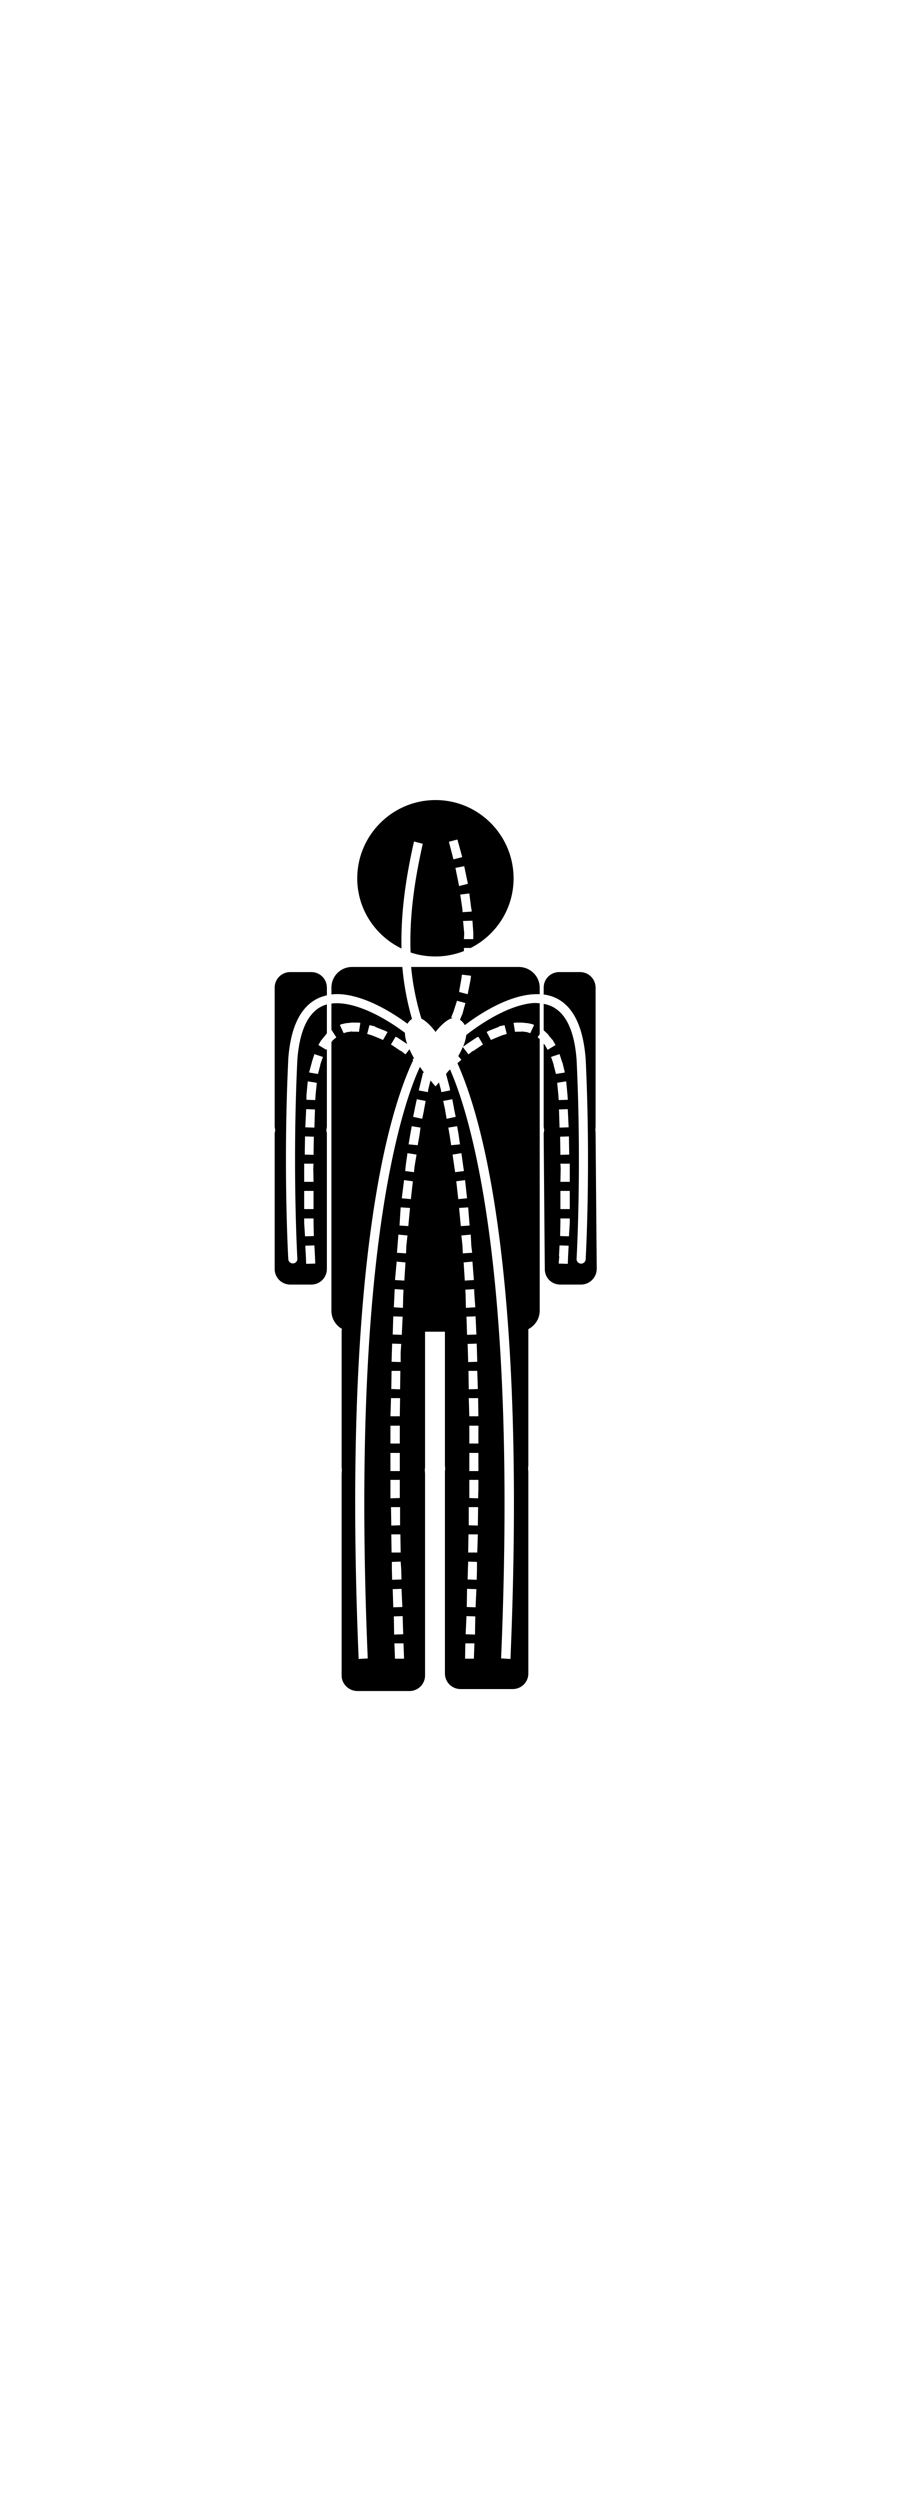 <?xml version="1.0" ?>
<svg xmlns="http://www.w3.org/2000/svg" xmlns:cc="http://creativecommons.org/ns#" xmlns:dc="http://purl.org/dc/elements/1.1/" xmlns:ev="http://www.w3.org/2001/xml-events" xmlns:inkscape="http://www.inkscape.org/namespaces/inkscape" xmlns:rdf="http://www.w3.org/1999/02/22-rdf-syntax-ns#" xmlns:sodipodi="http://sodipodi.sourceforge.net/DTD/sodipodi-0.dtd" xmlns:svg="http://www.w3.org/2000/svg" xmlns:xlink="http://www.w3.org/1999/xlink" baseProfile="full" height="600px" version="1.1" viewBox="0 0 80 80" width="218px" x="0px" y="0px">
	<defs/>
	<path d="M 47.969,0.469 C 43.217,0.469 39.344,4.342 39.344,9.094 C 39.344,12.496 41.346,15.42 44.219,16.812 C 44.127,12.834 44.718,8.912 45.594,5.031 L 46.562,5.281 C 45.663,9.266 45.073,13.246 45.219,17.25 C 46.083,17.54 47.008,17.688 47.969,17.688 C 49.073,17.688 50.125,17.472 51.094,17.094 L 51.094,16.75 L 51.844,16.75 C 54.639,15.333 56.562,12.446 56.562,9.094 C 56.562,4.342 52.72,0.469 47.969,0.469 M 50.375,4.812 L 50.906,6.75 L 49.938,7.0 L 49.438,5.062 L 50.375,4.812 M 51.125,7.75 L 51.531,9.688 L 50.562,9.938 L 50.156,7.938 L 51.125,7.75 M 51.688,10.75 L 51.906,12.469 L 51.938,12.469 L 51.938,12.5 L 51.938,12.75 L 50.938,12.812 L 50.938,12.625 L 50.938,12.562 L 50.688,10.875 L 51.688,10.75 M 52.031,13.75 L 52.125,15.062 L 52.125,15.125 L 52.125,15.781 L 51.094,15.781 L 51.125,15.156 L 51.125,15.125 L 51.0,13.781 L 52.031,13.75 M 38.781,18.844 C 37.51,18.844 36.5,19.854 36.5,21.125 L 36.5,21.875 C 36.582,21.866 36.668,21.849 36.75,21.844 C 37.577,21.789 38.429,21.926 39.25,22.156 C 41.604,22.815 43.796,24.299 44.875,25.094 C 45,24.902 45.149,24.707 45.375,24.562 C 44.821,22.648 44.475,20.734 44.312,18.844 L 38.781,18.844 M 45.281,18.844 C 45.448,20.729 45.833,22.623 46.406,24.531 C 47.212,24.931 47.969,26.0 47.969,26.0 C 47.969,26.0 48.934,24.687 49.844,24.469 L 49.688,24.406 L 49.938,23.781 L 50.312,22.625 L 50.312,22.562 L 51.25,22.812 L 51.25,22.844 L 50.906,24.094 L 50.875,24.094 L 50.875,24.125 L 50.656,24.656 C 50.891,24.829 51.078,25.02 51.188,25.25 C 52.156,24.512 54.484,22.861 57.0,22.156 C 57.616,21.984 58.248,21.87 58.875,21.844 C 59.063,21.836 59.251,21.835 59.438,21.844 L 59.438,21.125 C 59.438,19.854 58.396,18.844 57.125,18.844 L 45.281,18.844 M 31.969,19.406 C 31.015,19.406 30.25,20.172 30.25,21.125 L 30.25,36.281 L 30.25,36.375 C 30.254,36.525 30.286,36.669 30.312,36.812 C 30.289,36.945 30.255,37.081 30.25,37.219 C 30.249,37.254 30.25,37.277 30.25,37.312 L 30.25,52.094 C 30.25,53.047 31.015,53.812 31.969,53.812 L 34.281,53.812 C 35.235,53.812 36.0,53.047 36.0,52.094 L 36.0,37.312 C 36.0,37.277 36.001,37.254 36.0,37.219 C 35.995,37.081 35.961,36.945 35.938,36.812 C 35.964,36.669 35.996,36.525 36.0,36.375 C 36.001,36.35 36.0,36.307 36.0,36.281 L 36.0,27.844 L 35.938,27.969 L 35.062,27.438 L 35.375,26.906 L 35.438,26.875 L 35.438,26.844 L 35.875,26.312 L 35.906,26.281 L 35.906,26.25 L 36.0,26.156 L 36.0,22.969 C 35.643,23.067 35.311,23.218 35.0,23.438 C 33.9,24.211 32.994,25.862 32.75,29.031 C 32.174,40.988 32.75,50.969 32.75,50.969 A 0.5,0.5 0.0 0,1 31.75,51.0 C 31.75,51.0 31.171,41.015 31.75,29.0 L 31.75,28.938 C 32.006,25.606 32.975,23.664 34.406,22.656 C 34.906,22.305 35.438,22.094 36.0,21.969 L 36.0,21.125 C 36.0,20.172 35.235,19.406 34.281,19.406 L 31.969,19.406 M 61.594,19.406 C 60.64,19.406 59.875,20.172 59.875,21.125 L 59.875,21.875 C 60.57,21.967 61.235,22.197 61.844,22.625 C 63.275,23.632 64.244,25.638 64.5,28.969 C 65.079,40.984 64.5,51.031 64.5,51.031 A 0.501,0.501 0.0 1,1 63.5,50.969 C 63.5,50.969 64.076,40.988 63.5,29.031 C 63.256,25.862 62.35,24.243 61.25,23.469 C 60.829,23.173 60.375,22.999 59.875,22.906 L 59.875,25.812 L 60.344,26.25 L 60.375,26.281 L 60.375,26.312 L 60.812,26.844 L 60.875,26.875 L 60.875,26.906 L 61.188,27.438 L 60.312,27.969 L 60.031,27.469 L 60.0,27.438 L 59.875,27.281 L 59.875,36.281 L 59.875,36.375 C 59.879,36.526 59.911,36.668 59.938,36.812 C 59.914,36.946 59.879,37.08 59.875,37.219 C 59.874,37.254 59.875,37.308 59.875,37.344 L 60.0,52.125 C 60.007,53.078 60.765,53.82 61.719,53.812 L 64.0,53.812 C 64.953,53.805 65.726,53.016 65.719,52.062 L 65.594,37.281 C 65.593,37.246 65.595,37.223 65.594,37.188 C 65.588,37.05 65.587,36.913 65.562,36.781 C 65.585,36.648 65.59,36.514 65.594,36.375 C 65.594,36.35 65.594,36.307 65.594,36.281 L 65.594,21.125 C 65.594,20.172 64.828,19.406 63.875,19.406 L 61.594,19.406 M 50.875,19.688 L 51.875,19.812 L 51.812,20.312 L 51.562,21.562 L 51.562,21.594 L 51.5,21.844 L 50.562,21.594 L 50.594,21.406 L 50.594,21.375 L 50.812,20.156 L 50.875,19.688 M 58.875,22.812 C 58.351,22.83 57.806,22.938 57.25,23.094 C 54.334,23.91 51.443,26.263 51.344,26.344 C 51.343,26.344 51.344,26.375 51.344,26.375 C 51.297,26.766 51.176,27.202 51.0,27.625 L 51.531,27.25 L 52.562,26.562 L 52.625,26.562 L 52.688,26.531 L 53.188,27.375 L 53.125,27.438 L 53.094,27.438 L 52.125,28.094 L 52.062,28.094 L 51.594,28.469 L 50.969,27.656 C 50.827,27.992 50.66,28.323 50.469,28.656 L 50.812,29.062 L 50.375,29.438 C 50.518,29.745 50.65,30.071 50.812,30.469 C 51.639,32.496 52.727,35.775 53.719,40.75 C 55.703,50.7 57.38,67.502 56.219,95.031 L 55.188,94.969 C 56.346,67.498 54.65,50.782 52.688,40.938 C 51.706,36.015 50.674,32.833 49.875,30.875 C 49.756,30.582 49.669,30.363 49.562,30.125 L 49.344,30.344 C 49.269,30.442 49.197,30.533 49.125,30.625 L 49.531,32.156 L 49.562,32.438 L 48.594,32.625 L 48.562,32.375 L 48.344,31.562 C 48.218,31.704 47.969,32.0 47.969,32.0 C 47.969,32.0 47.666,31.644 47.406,31.344 L 47.156,32.375 L 47.125,32.625 L 46.125,32.438 L 46.188,32.156 L 46.594,30.469 L 46.719,30.5 C 46.558,30.292 46.416,30.078 46.25,29.844 C 46.116,30.136 45.973,30.45 45.812,30.844 C 45.014,32.802 43.981,36.015 43.0,40.938 C 41.037,50.782 39.341,67.498 40.5,94.969 L 39.5,95.031 C 38.339,67.502 40.016,50.669 42.0,40.719 C 42.992,35.744 44.08,32.496 44.906,30.469 C 45.122,29.94 45.321,29.496 45.5,29.125 L 45.438,29.062 L 45.594,28.875 C 45.401,28.555 45.246,28.233 45.094,27.906 L 44.656,28.469 L 44.188,28.094 L 44.125,28.094 L 43.156,27.438 L 43.125,27.438 L 43.062,27.375 L 43.562,26.531 L 43.625,26.562 L 43.688,26.562 L 44.719,27.25 L 44.844,27.344 C 44.688,26.914 44.6,26.481 44.594,26.094 C 43.819,25.502 41.456,23.813 39.0,23.125 C 38.131,22.882 37.273,22.774 36.5,22.875 L 36.5,25.75 L 36.938,26.438 L 37.031,26.562 L 37.031,26.594 L 37.0,26.594 L 37.0,26.625 L 36.625,26.938 L 36.594,27.0 L 36.5,27.125 L 36.5,56.688 C 36.5,57.549 36.962,58.29 37.656,58.688 C 37.637,58.79 37.625,58.892 37.625,59.0 L 37.625,73.844 C 37.626,73.982 37.644,74.115 37.656,74.25 C 37.643,74.395 37.625,74.538 37.625,74.688 L 37.625,96.844 C 37.625,97.797 38.422,98.562 39.375,98.562 L 45.094,98.562 C 46.047,98.562 46.812,97.797 46.812,96.844 L 46.812,74.688 C 46.812,74.538 46.795,74.395 46.781,74.25 C 46.794,74.115 46.812,73.982 46.812,73.844 L 46.812,59.0 L 49.0,59.0 L 49.0,73.625 L 49.0,73.656 C 49.001,73.794 49.019,73.928 49.031,74.062 C 49.018,74.208 49.0,74.351 49.0,74.5 L 49.0,96.625 C 49.0,97.578 49.765,98.344 50.719,98.344 L 56.469,98.344 C 57.422,98.344 58.188,97.578 58.188,96.625 L 58.188,74.5 C 58.188,74.351 58.17,74.208 58.156,74.062 C 58.169,73.928 58.187,73.794 58.188,73.656 C 58.188,73.647 58.188,73.634 58.188,73.625 L 58.188,58.781 C 58.188,58.76 58.188,58.74 58.188,58.719 C 58.925,58.331 59.438,57.574 59.438,56.688 L 59.438,26.781 L 59.25,26.625 L 59.25,26.594 L 59.219,26.594 L 59.219,26.562 L 59.312,26.438 L 59.438,26.25 L 59.438,22.844 C 59.258,22.83 59.061,22.806 58.875,22.812 M 38.75,24.969 L 38.781,24.969 L 38.812,24.969 L 39.375,24.969 L 39.406,24.969 L 39.438,24.969 L 39.688,25.0 L 39.531,26.0 L 39.375,25.969 L 39.312,25.969 L 38.781,25.969 L 38.781,25.938 L 38.375,26.0 L 38.281,26.0 L 37.875,26.125 L 37.844,26.125 L 37.438,25.25 L 37.5,25.188 L 37.531,25.188 L 37.562,25.156 L 38.125,25.031 L 38.156,25.031 L 38.188,25.031 L 38.75,24.969 M 56.812,24.969 L 56.844,24.969 L 56.875,24.969 L 57.438,24.969 L 57.469,24.969 L 57.5,24.969 L 58.062,25.031 L 58.094,25.031 L 58.125,25.031 L 58.688,25.156 L 58.719,25.188 L 58.75,25.188 L 58.812,25.25 L 58.406,26.125 L 58.375,26.125 L 57.969,26.0 L 57.875,26.0 L 57.469,25.938 L 57.469,25.969 L 56.938,25.969 L 56.875,25.969 L 56.719,26.0 L 56.562,25.0 L 56.812,24.969 M 40.688,25.25 L 41.25,25.375 L 41.281,25.375 L 41.312,25.438 L 42.5,25.906 L 42.5,25.938 L 42.531,25.938 L 42.688,26.0 L 42.188,26.875 L 42.062,26.844 L 42.031,26.812 L 40.969,26.375 L 40.438,26.219 L 40.688,25.25 M 55.562,25.25 L 55.812,26.219 L 55.281,26.375 L 54.219,26.812 L 54.188,26.844 L 54.062,26.875 L 53.594,26.0 L 53.719,25.938 L 53.75,25.938 L 53.75,25.906 L 54.938,25.438 L 54.969,25.375 L 55.0,25.375 L 55.562,25.25 M 34.625,28.438 L 35.562,28.75 L 35.281,29.562 L 35.281,29.625 L 35.031,30.594 L 35.031,30.625 L 34.062,30.469 L 34.062,30.438 L 34.062,30.375 L 34.344,29.344 L 34.344,29.312 L 34.625,28.438 M 61.625,28.438 L 61.906,29.312 L 61.906,29.344 L 61.938,29.344 L 62.188,30.375 L 62.188,30.438 L 62.188,30.469 L 61.219,30.625 L 61.219,30.594 L 60.969,29.625 L 60.969,29.562 L 60.688,28.75 L 61.625,28.438 M 33.906,31.438 L 34.875,31.594 L 34.875,31.719 L 34.875,31.75 L 34.75,33.0 L 34.75,33.062 L 34.719,33.5 L 33.75,33.469 L 33.75,32.969 L 33.875,31.625 L 33.875,31.594 L 33.906,31.438 M 62.344,31.438 L 62.375,31.594 L 62.375,31.625 L 62.5,32.969 L 62.531,33.469 L 61.531,33.5 L 61.5,33.062 L 61.5,33.0 L 61.375,31.75 L 61.375,31.719 L 61.375,31.594 L 62.344,31.438 M 45.906,33.406 L 46.875,33.594 L 46.688,34.625 L 46.688,34.656 L 46.5,35.562 L 45.5,35.344 L 45.688,34.438 L 45.688,34.406 L 45.906,33.406 M 49.812,33.406 L 50.0,34.406 L 50.0,34.438 L 50.188,35.344 L 49.188,35.562 L 49.031,34.656 L 49.031,34.625 L 48.812,33.594 L 49.812,33.406 M 33.719,34.5 L 34.688,34.531 L 34.625,36.531 L 33.625,36.5 L 33.719,34.5 M 62.531,34.5 L 62.625,36.5 L 61.625,36.531 L 61.562,34.531 L 62.531,34.5 M 45.344,36.375 L 46.312,36.531 L 46.188,37.438 L 46.0,38.469 L 45.0,38.375 L 45.188,37.25 L 45.344,36.375 M 50.344,36.375 L 50.5,37.25 L 50.656,38.375 L 49.688,38.469 L 49.531,37.438 L 49.375,36.531 L 50.344,36.375 M 33.594,37.5 L 34.562,37.531 L 34.531,39.531 L 33.562,39.5 L 33.594,37.5 M 62.656,37.5 L 62.688,39.5 L 61.719,39.531 L 61.688,37.531 L 62.656,37.5 M 44.875,39.344 L 45.875,39.5 L 45.656,40.812 L 45.594,41.438 L 44.625,41.312 L 44.688,40.688 L 44.688,40.656 L 44.875,39.344 M 50.812,39.344 L 51.0,40.656 L 51.0,40.688 L 51.094,41.312 L 50.125,41.438 L 50.031,40.812 L 49.844,39.5 L 50.812,39.344 M 33.5,40.5 L 34.531,40.5 L 34.5,41.0 L 34.5,41.062 L 34.531,42.5 L 33.5,42.5 L 33.5,41.0 L 33.5,40.5 M 61.719,40.5 L 62.75,40.5 L 62.75,41.0 L 62.75,42.5 L 61.719,42.5 L 61.75,41.062 L 61.75,41.0 L 61.719,40.5 M 44.5,42.312 L 45.469,42.438 L 45.25,44.406 L 44.25,44.312 L 44.5,42.312 M 51.219,42.312 L 51.438,44.312 L 50.469,44.406 L 50.25,42.438 L 51.219,42.312 M 33.5,43.5 L 34.531,43.5 L 34.531,45.5 L 33.5,45.5 L 33.5,43.5 M 61.719,43.5 L 62.75,43.5 L 62.75,45.5 L 61.719,45.5 L 61.719,43.5 M 44.125,45.312 L 45.156,45.375 L 44.969,47.375 L 44.0,47.312 L 44.125,45.312 M 51.562,45.312 L 51.719,47.312 L 50.75,47.375 L 50.562,45.375 L 51.562,45.312 M 33.5,46.531 L 34.531,46.531 L 34.531,47.0 L 34.562,48.469 L 33.594,48.5 L 33.5,47.031 L 33.5,47.0 L 33.5,46.531 M 61.719,46.531 L 62.75,46.531 L 62.75,47.0 L 62.75,47.031 L 62.656,48.5 L 61.688,48.469 L 61.719,47.0 L 61.719,46.531 M 43.875,48.312 L 44.875,48.406 L 44.75,49.562 L 44.75,49.625 L 44.719,50.375 L 43.719,50.312 L 43.781,49.531 L 43.781,49.5 L 43.875,48.312 M 51.844,48.312 L 51.906,49.5 L 51.906,49.531 L 52.0,50.312 L 50.969,50.375 L 50.938,49.625 L 50.938,49.562 L 50.812,48.406 L 51.844,48.312 M 34.625,49.5 L 34.688,50.688 L 34.719,51.5 L 33.719,51.531 L 33.688,50.75 L 33.625,49.531 L 34.625,49.5 M 61.625,49.5 L 62.625,49.531 L 62.562,50.75 L 62.531,51.531 L 61.531,51.5 L 61.594,50.688 L 61.562,50.688 L 61.625,49.5 M 43.688,51.281 L 44.656,51.375 L 44.531,53.375 L 43.5,53.312 L 43.688,51.281 M 52.031,51.281 L 52.188,53.312 L 51.188,53.375 L 51.062,51.375 L 52.031,51.281 M 43.469,54.312 L 44.438,54.375 L 44.406,55.031 L 44.406,55.062 L 44.375,56.375 L 43.375,56.312 L 43.438,55.0 L 43.469,54.312 M 52.219,54.312 L 52.25,55.0 L 52.344,56.312 L 51.312,56.375 L 51.281,55.062 L 51.281,55.031 L 51.25,54.375 L 52.219,54.312 M 43.312,57.312 L 44.344,57.344 L 44.25,59.344 L 43.25,59.312 L 43.312,57.312 M 52.375,57.312 L 52.469,59.312 L 51.438,59.344 L 51.375,57.344 L 52.375,57.312 M 43.188,60.312 L 44.188,60.344 L 44.125,61.281 L 44.125,61.312 L 44.125,62.344 L 43.125,62.312 L 43.156,61.281 L 43.156,61.25 L 43.188,60.312 M 52.5,60.312 L 52.531,61.25 L 52.531,61.281 L 52.562,62.312 L 51.562,62.344 L 51.531,61.312 L 51.531,61.281 L 51.5,60.344 L 52.5,60.312 M 43.125,63.312 L 44.094,63.312 L 44.062,65.344 L 43.094,65.312 L 43.125,63.312 M 51.594,63.312 L 52.562,63.312 L 52.625,65.312 L 51.625,65.344 L 51.594,63.312 M 43.062,66.312 L 44.062,66.312 L 44.031,68.312 L 43.0,68.312 L 43.062,66.312 M 51.625,66.312 L 52.656,66.312 L 52.688,68.312 L 51.688,68.312 L 51.625,66.312 M 43.0,69.344 L 44.031,69.344 L 44.031,71.312 L 43.0,71.312 L 43.0,69.344 M 51.688,69.344 L 52.688,69.344 L 52.688,71.312 L 51.688,71.312 L 51.688,69.344 M 43.0,72.344 L 44.031,72.344 L 44.031,74.344 L 43.0,74.344 L 43.0,72.344 M 51.688,72.344 L 52.688,72.344 L 52.688,74.344 L 51.688,74.344 L 51.688,72.344 M 43.0,75.312 L 44.031,75.312 L 44.031,76.312 L 44.031,77.312 L 43.0,77.344 L 43.0,76.312 L 43.0,75.312 M 51.688,75.312 L 52.688,75.312 L 52.688,76.312 L 52.656,77.344 L 51.688,77.312 L 51.688,76.312 L 51.688,75.312 M 43.062,78.312 L 44.062,78.312 L 44.062,80.312 L 43.094,80.344 L 43.062,78.312 M 51.625,78.312 L 52.656,78.312 L 52.625,80.344 L 51.625,80.312 L 51.625,78.312 M 43.094,81.312 L 44.094,81.312 L 44.125,83.312 L 43.125,83.312 L 43.094,81.312 M 51.594,81.312 L 52.625,81.312 L 52.562,83.312 L 51.562,83.312 L 51.594,81.312 M 44.125,84.312 L 44.188,85.156 L 44.219,86.281 L 43.188,86.312 L 43.156,85.188 L 43.156,84.344 L 44.125,84.312 M 51.562,84.312 L 52.531,84.344 L 52.531,85.188 L 52.5,86.312 L 51.5,86.281 L 51.531,85.156 L 51.562,84.312 M 44.219,87.312 L 44.312,89.312 L 43.312,89.344 L 43.25,87.344 L 44.219,87.312 M 51.438,87.312 L 52.469,87.344 L 52.375,89.344 L 51.406,89.312 L 51.438,87.312 M 44.344,90.312 L 44.406,92.312 L 43.406,92.344 L 43.375,90.344 L 44.344,90.312 M 51.375,90.312 L 52.344,90.344 L 52.312,92.344 L 51.281,92.312 L 51.375,90.312 M 43.438,93.312 L 44.438,93.312 L 44.5,95.0 L 43.5,95.0 L 43.438,93.312 M 51.25,93.312 L 52.25,93.312 L 52.188,95.0 L 51.219,95.0 L 51.25,93.312" fill="#000000" fill-opacity="1" stroke="none" transform="scale(0.8,0.8)"/>
</svg>

